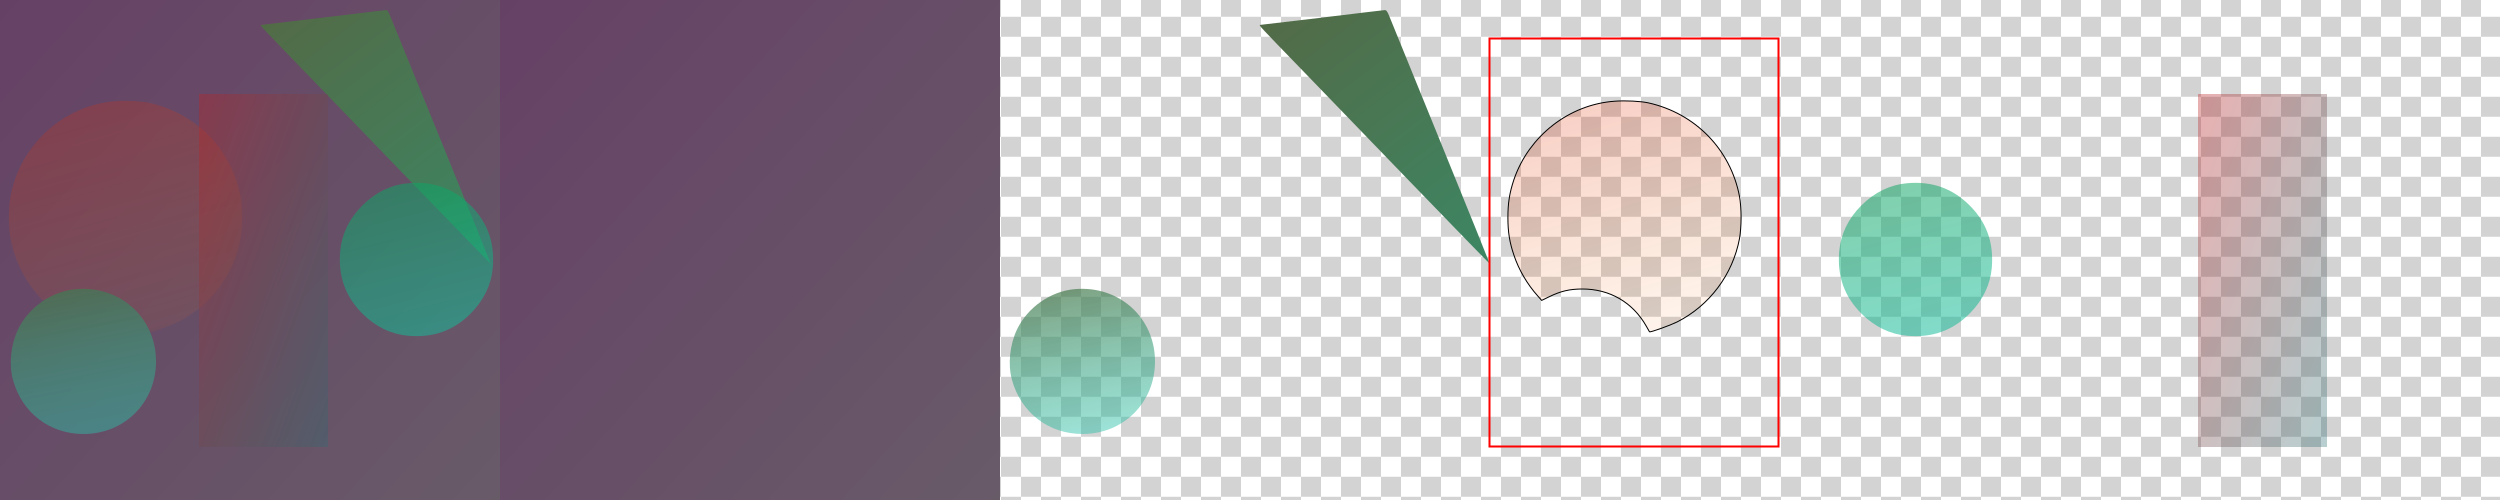 <?xml version="1.0" encoding="UTF-8"?>
<svg xmlns="http://www.w3.org/2000/svg" xmlns:xlink="http://www.w3.org/1999/xlink" viewBox="0 0 2500 500">
  <defs>
    <style>
      .cls-1 {
        fill: url(#_未命名的渐变_5);
      }

      .cls-2 {
        fill: url(#_未命名的渐变_4-2);
      }

      .cls-3 {
        stroke: red;
        stroke-width: 2px;
      }

      .cls-3, .cls-4 {
        stroke-miterlimit: 10;
      }

      .cls-3, .cls-5 {
        fill: none;
      }

      .cls-6 {
        fill: url(#_未命名的渐变_4);
      }

      .cls-4 {
        fill: url(#_未命名的渐变_5-2);
        stroke: #000;
      }

      .cls-7 {
        fill: url(#_未命名的渐变_3-2);
      }

      .cls-8 {
        fill: url(#a2ed1d96-aebd-4bf9-a4b3-645f1ac);
      }

      .cls-9 {
        fill: url(#_未命名的渐变_7-2);
      }

      .cls-10 {
        fill: #d3d3d3;
      }

      .cls-11 {
        fill: url(#_未命名的渐变_2-2);
      }

      .cls-12 {
        fill: url(#_未命名的渐变_6-2);
      }

      .cls-13 {
        fill: url(#_未命名的渐变_6);
      }

      .cls-14 {
        fill: url(#_未命名的渐变_2);
      }

      .cls-15 {
        fill: url(#_未命名的渐变_3);
      }

      .cls-16 {
        fill: url(#_未命名的渐变_7);
      }
    </style>
    <pattern id="a2ed1d96-aebd-4bf9-a4b3-645f1ac" x="0" y="0" width="40" height="40" patternTransform="translate(161 -15583.24) scale(1 -1)" patternUnits="userSpaceOnUse" viewBox="0 0 40 40">
      <g>
        <rect class="cls-5" width="40" height="40"/>
        <g>
          <rect class="cls-5" width="40" height="40"/>
          <rect class="cls-5" width="40" height="40"/>
          <rect class="cls-10" y="20" width="20" height="20"/>
          <rect class="cls-10" x="20" width="20" height="20"/>
        </g>
      </g>
    </pattern>
    <linearGradient id="_未命名的渐变_7" data-name="未命名的渐变 7" x1=".98" y1="500.02" x2="2.03" y2="500.98" gradientTransform="translate(-499 -249999.01) scale(500)" gradientUnits="userSpaceOnUse">
      <stop offset="0" stop-color="#664166"/>
      <stop offset="1" stop-color="#685b68"/>
    </linearGradient>
    <linearGradient id="_未命名的渐变_2" data-name="未命名的渐变 2" x1="1.17" y1="499.88" x2="1.96" y2="501.02" gradientTransform="translate(31.73 -126791.83) scale(229.99 253.61)" gradientUnits="userSpaceOnUse">
      <stop offset="0" stop-color="#536a46"/>
      <stop offset="1" stop-color="#3c8764"/>
    </linearGradient>
    <linearGradient id="_未命名的渐变_3" data-name="未命名的渐变 3" x1="1.34" y1="499.9" x2="1.64" y2="501.08" gradientTransform="translate(187.54 -76469.27) scale(153.31)" gradientUnits="userSpaceOnUse">
      <stop offset="0" stop-color="#0ba25d" stop-opacity=".52"/>
      <stop offset="1" stop-color="#13bfa0" stop-opacity=".53"/>
    </linearGradient>
    <linearGradient id="_未命名的渐变_4" data-name="未命名的渐变 4" x1="1.38" y1="499.92" x2="1.67" y2="501.43" gradientTransform="translate(-133.49 -72304.49) scale(145.24 145.19)" gradientUnits="userSpaceOnUse">
      <stop offset="0" stop-color="#487647" stop-opacity=".71"/>
      <stop offset="1" stop-color="#1de1d1" stop-opacity=".35"/>
    </linearGradient>
    <linearGradient id="_未命名的渐变_5" data-name="未命名的渐变 5" x1="1.32" y1="499.9" x2="1.79" y2="501.52" gradientTransform="translate(-223.3 -115384.49) scale(233.2 230.97)" gradientUnits="userSpaceOnUse">
      <stop offset="0" stop-color="#dd2500" stop-opacity=".24"/>
      <stop offset="1" stop-color="#ff8a00" stop-opacity="0"/>
    </linearGradient>
    <linearGradient id="_未命名的渐变_6" data-name="未命名的渐变 6" x1=".99" y1="500" x2="2" y2="501" gradientTransform="translate(71 -176405) scale(129 353)" gradientUnits="userSpaceOnUse">
      <stop offset="0" stop-color="#bf2022" stop-opacity=".36"/>
      <stop offset="1" stop-color="#266d72" stop-opacity=".33"/>
    </linearGradient>
    <linearGradient id="_未命名的渐变_7-2" data-name="未命名的渐变 7" x1="1.98" x2="3.03" xlink:href="#_未命名的渐变_7"/>
    <linearGradient id="_未命名的渐变_2-2" data-name="未命名的渐变 2" x1="5.51" y1="499.88" x2="6.3" y2="501.02" xlink:href="#_未命名的渐变_2"/>
    <linearGradient id="_未命名的渐变_3-2" data-name="未命名的渐变 3" x1="11.12" x2="11.42" y2="501.08" xlink:href="#_未命名的渐变_3"/>
    <linearGradient id="_未命名的渐变_4-2" data-name="未命名的渐变 4" x1="8.26" y1="499.92" x2="8.55" y2="501.43" xlink:href="#_未命名的渐变_4"/>
    <linearGradient id="_未命名的渐变_5-2" data-name="未命名的渐变 5" x1="7.75" y1="499.9" x2="8.22" y2="501.52" xlink:href="#_未命名的渐变_5"/>
    <linearGradient id="_未命名的渐变_6-2" data-name="未命名的渐变 6" x1="16.48" y1="500" x2="17.5" y2="501" xlink:href="#_未命名的渐变_6"/>
  </defs>
  <g id="_图层_1" data-name="图层 1">
    <g id="_图层_1-2" data-name=" 图层 1">
      <rect class="cls-8" x="0" y="0" width="2500" height="500"/>
    </g>
    <path class="cls-16" d="M0,250v250H500V0H0V250Z"/>
    <path class="cls-14" d="M323,17.6c-33.3,4-61.1,7.3-61.9,7.3-1.6,.1-.1,1.7,42,45.1,15.1,15.7,63.5,65.7,107.4,111.2,44,45.5,80,82.6,80.2,82.5,.1-.2-21.8-54.5-48.8-120.8-27-66.2-50.2-123.2-51.6-126.7-2-5-2.9-6.2-4.7-6.1-1.1,.1-29.3,3.4-62.6,7.5Z"/>
    <path class="cls-15" d="M408.4,183.2c-17,1.4-32.8,9-46,22.2s-20.7,28.8-22.2,45.9c-2.1,24.9,5.1,45.2,22.2,62.3,13.2,13.2,28.8,20.7,45.9,22.2,24.9,2.1,45.2-5.1,62.3-22.2,13.2-13.2,20.7-28.8,22.2-45.9,2.1-24.9-5.1-45.2-22.2-62.3-17.1-17-37.3-24.3-62.2-22.2Z"/>
    <path class="cls-6" d="M76,289.1c-24.2,2-47.4,18.2-58,40.4-7.3,15.4-9.3,35-5,50.5,9.1,32.9,36.7,54,70.5,54,41,0,72.5-31.5,72.5-72.5,0-43.8-35.7-76.1-80-72.4Z"/>
    <path class="cls-1" d="M116,101.2c-45.7,3.1-86.2,34.7-101.1,78.5-4.3,12.9-6,23.2-6,37.8s1.7,24.9,6,37.6c4.9,14.7,13.4,29.2,23.8,40.8l4,4.5,7.4-3.6c11.6-5.7,20.6-7.8,33.4-7.8,27.2,0,50.3,13.4,63.7,37,1.7,3,3.2,5.6,3.3,5.8,.6,.8,20.9-6.5,27.5-9.8,32.5-16.4,55.7-47.3,62.5-83.4,.9-4.7,1.6-13.6,1.6-21.1s-.7-16.4-1.6-21.1c-8.9-46.8-44.1-83-91-93.5-7.6-1.7-22.9-2.5-33.5-1.7Z"/>
    <path class="cls-13" d="M199,270.5v176.5h129V94H199v176.5Z"/>
  </g>
  <g id="_图层_2" data-name="图层 2">
    <path class="cls-9" d="M500,250v250h500V0H500V250Z"/>
    <path class="cls-11" d="M1322,17.6c-33.3,4-61.1,7.3-61.9,7.3-1.6,.1-.1,1.7,42,45.1,15.1,15.7,63.5,65.7,107.4,111.2,44,45.5,80,82.6,80.2,82.5,.1-.2-21.8-54.5-48.8-120.8-27-66.2-50.2-123.2-51.6-126.7-2-5-2.9-6.2-4.7-6.1-1.1,.1-29.3,3.4-62.6,7.5Z"/>
    <path class="cls-7" d="M1907.4,183.2c-17,1.4-32.8,9-46,22.2-13.2,13.2-20.7,28.8-22.2,45.9-2.1,24.9,5.1,45.2,22.2,62.3,13.2,13.2,28.8,20.7,45.9,22.2,24.9,2.1,45.2-5.1,62.3-22.2,13.2-13.2,20.7-28.8,22.2-45.9,2.1-24.9-5.1-45.2-22.2-62.3-17.1-17-37.3-24.3-62.2-22.2Z"/>
    <path class="cls-2" d="M1075,289.1c-24.2,2-47.4,18.2-58,40.4-7.3,15.4-9.3,35-5,50.5,9.1,32.9,36.7,54,70.5,54,41,0,72.5-31.5,72.5-72.5,0-43.8-35.7-76.1-80-72.4Z"/>
    <path class="cls-4" d="M1615,101.2c-45.7,3.1-86.2,34.7-101.1,78.5-4.3,12.9-6,23.2-6,37.8s1.7,24.9,6,37.6c4.9,14.7,13.4,29.2,23.8,40.8l4,4.5,7.4-3.6c11.6-5.7,20.6-7.8,33.4-7.8,27.2,0,50.3,13.4,63.7,37,1.7,3,3.2,5.6,3.3,5.8,.6,.8,20.9-6.5,27.5-9.8,32.5-16.4,55.7-47.3,62.5-83.4,.9-4.7,1.6-13.6,1.6-21.1s-.7-16.4-1.6-21.1c-8.9-46.8-44.1-83-91-93.5-7.6-1.7-22.9-2.5-33.5-1.7Z"/>
    <path class="cls-12" d="M2198,270.5v176.5h129V94h-129v176.5Z"/>
    <rect class="cls-3" x="1489.5" y="38.5" width="289" height="408"/>
  </g>
</svg>
